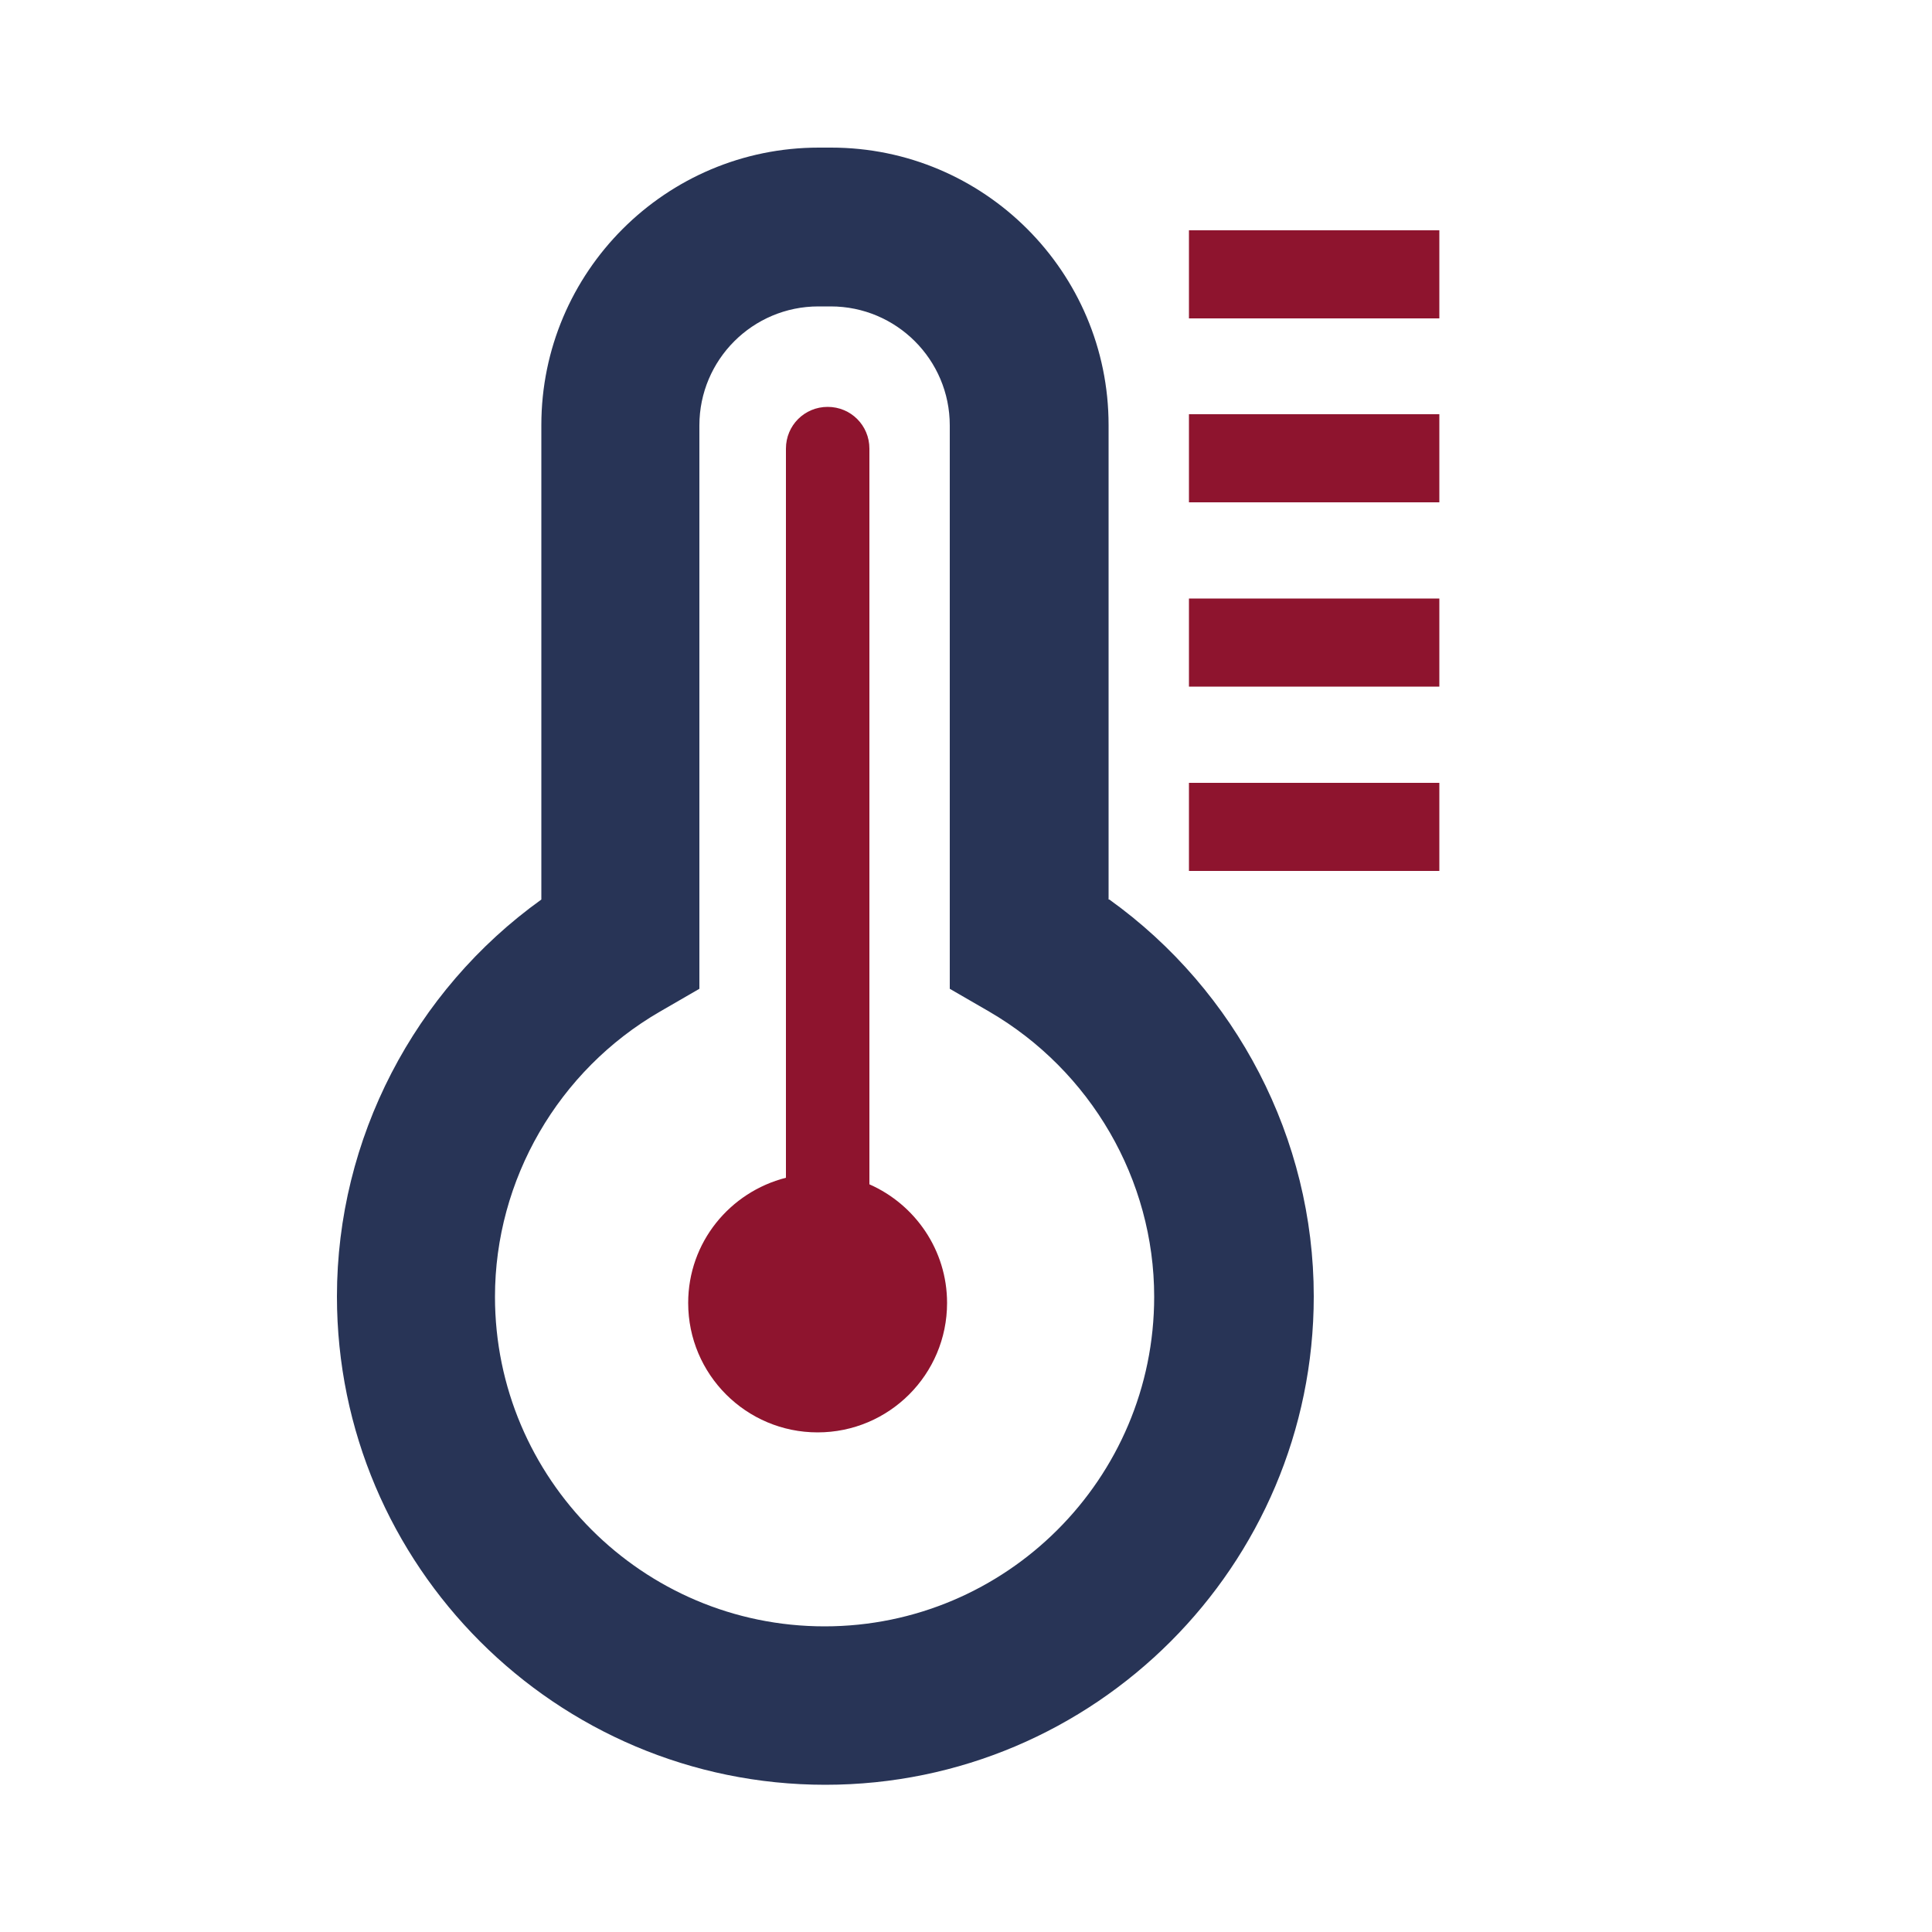 <?xml version="1.0" encoding="UTF-8"?>
<svg id="Calque_1" data-name="Calque 1" xmlns="http://www.w3.org/2000/svg" viewBox="0 0 50 50">
  <defs>
    <style>
      .cls-1 {
        fill: #8e142e;
      }

      .cls-2 {
        fill: #283456;
      }
    </style>
  </defs>
  <g>
    <path class="cls-2" d="m28.69,23.28v-12.28c0-3.96-3.22-7.18-7.18-7.18h-.32c-3.96,0-7.18,3.22-7.18,7.18v12.28c-3.29,2.36-5.29,6.19-5.29,10.27,0,6.97,5.67,12.64,12.64,12.64s12.64-5.67,12.64-12.64c0-4.08-2-7.91-5.29-10.27Zm-7.35,18.81c-4.71,0-8.53-3.83-8.53-8.53,0-3.03,1.64-5.86,4.27-7.38l1.02-.59v-14.58c0-1.7,1.38-3.08,3.08-3.08h.32c1.7,0,3.08,1.38,3.08,3.08v14.58l1.02.59c2.63,1.53,4.27,4.35,4.27,7.38,0,4.71-3.83,8.53-8.53,8.53Z"/>
    <path class="cls-1" d="m22.5,30.66V11.61c0-.6-.48-1.08-1.08-1.08s-1.08.48-1.08,1.08v18.87c-1.45.37-2.53,1.67-2.53,3.24,0,1.85,1.5,3.35,3.35,3.35s3.35-1.5,3.35-3.35c0-1.37-.83-2.55-2.01-3.07Z"/>
  </g>
  <g>
    <rect class="cls-1" x="30.77" y="5.96" width="6.48" height="2.28"/>
    <rect class="cls-1" x="30.77" y="10.72" width="6.48" height="2.28"/>
    <rect class="cls-1" x="30.77" y="15.49" width="6.48" height="2.28"/>
    <rect class="cls-1" x="30.77" y="20.26" width="6.48" height="2.28"/>
  </g>
</svg>